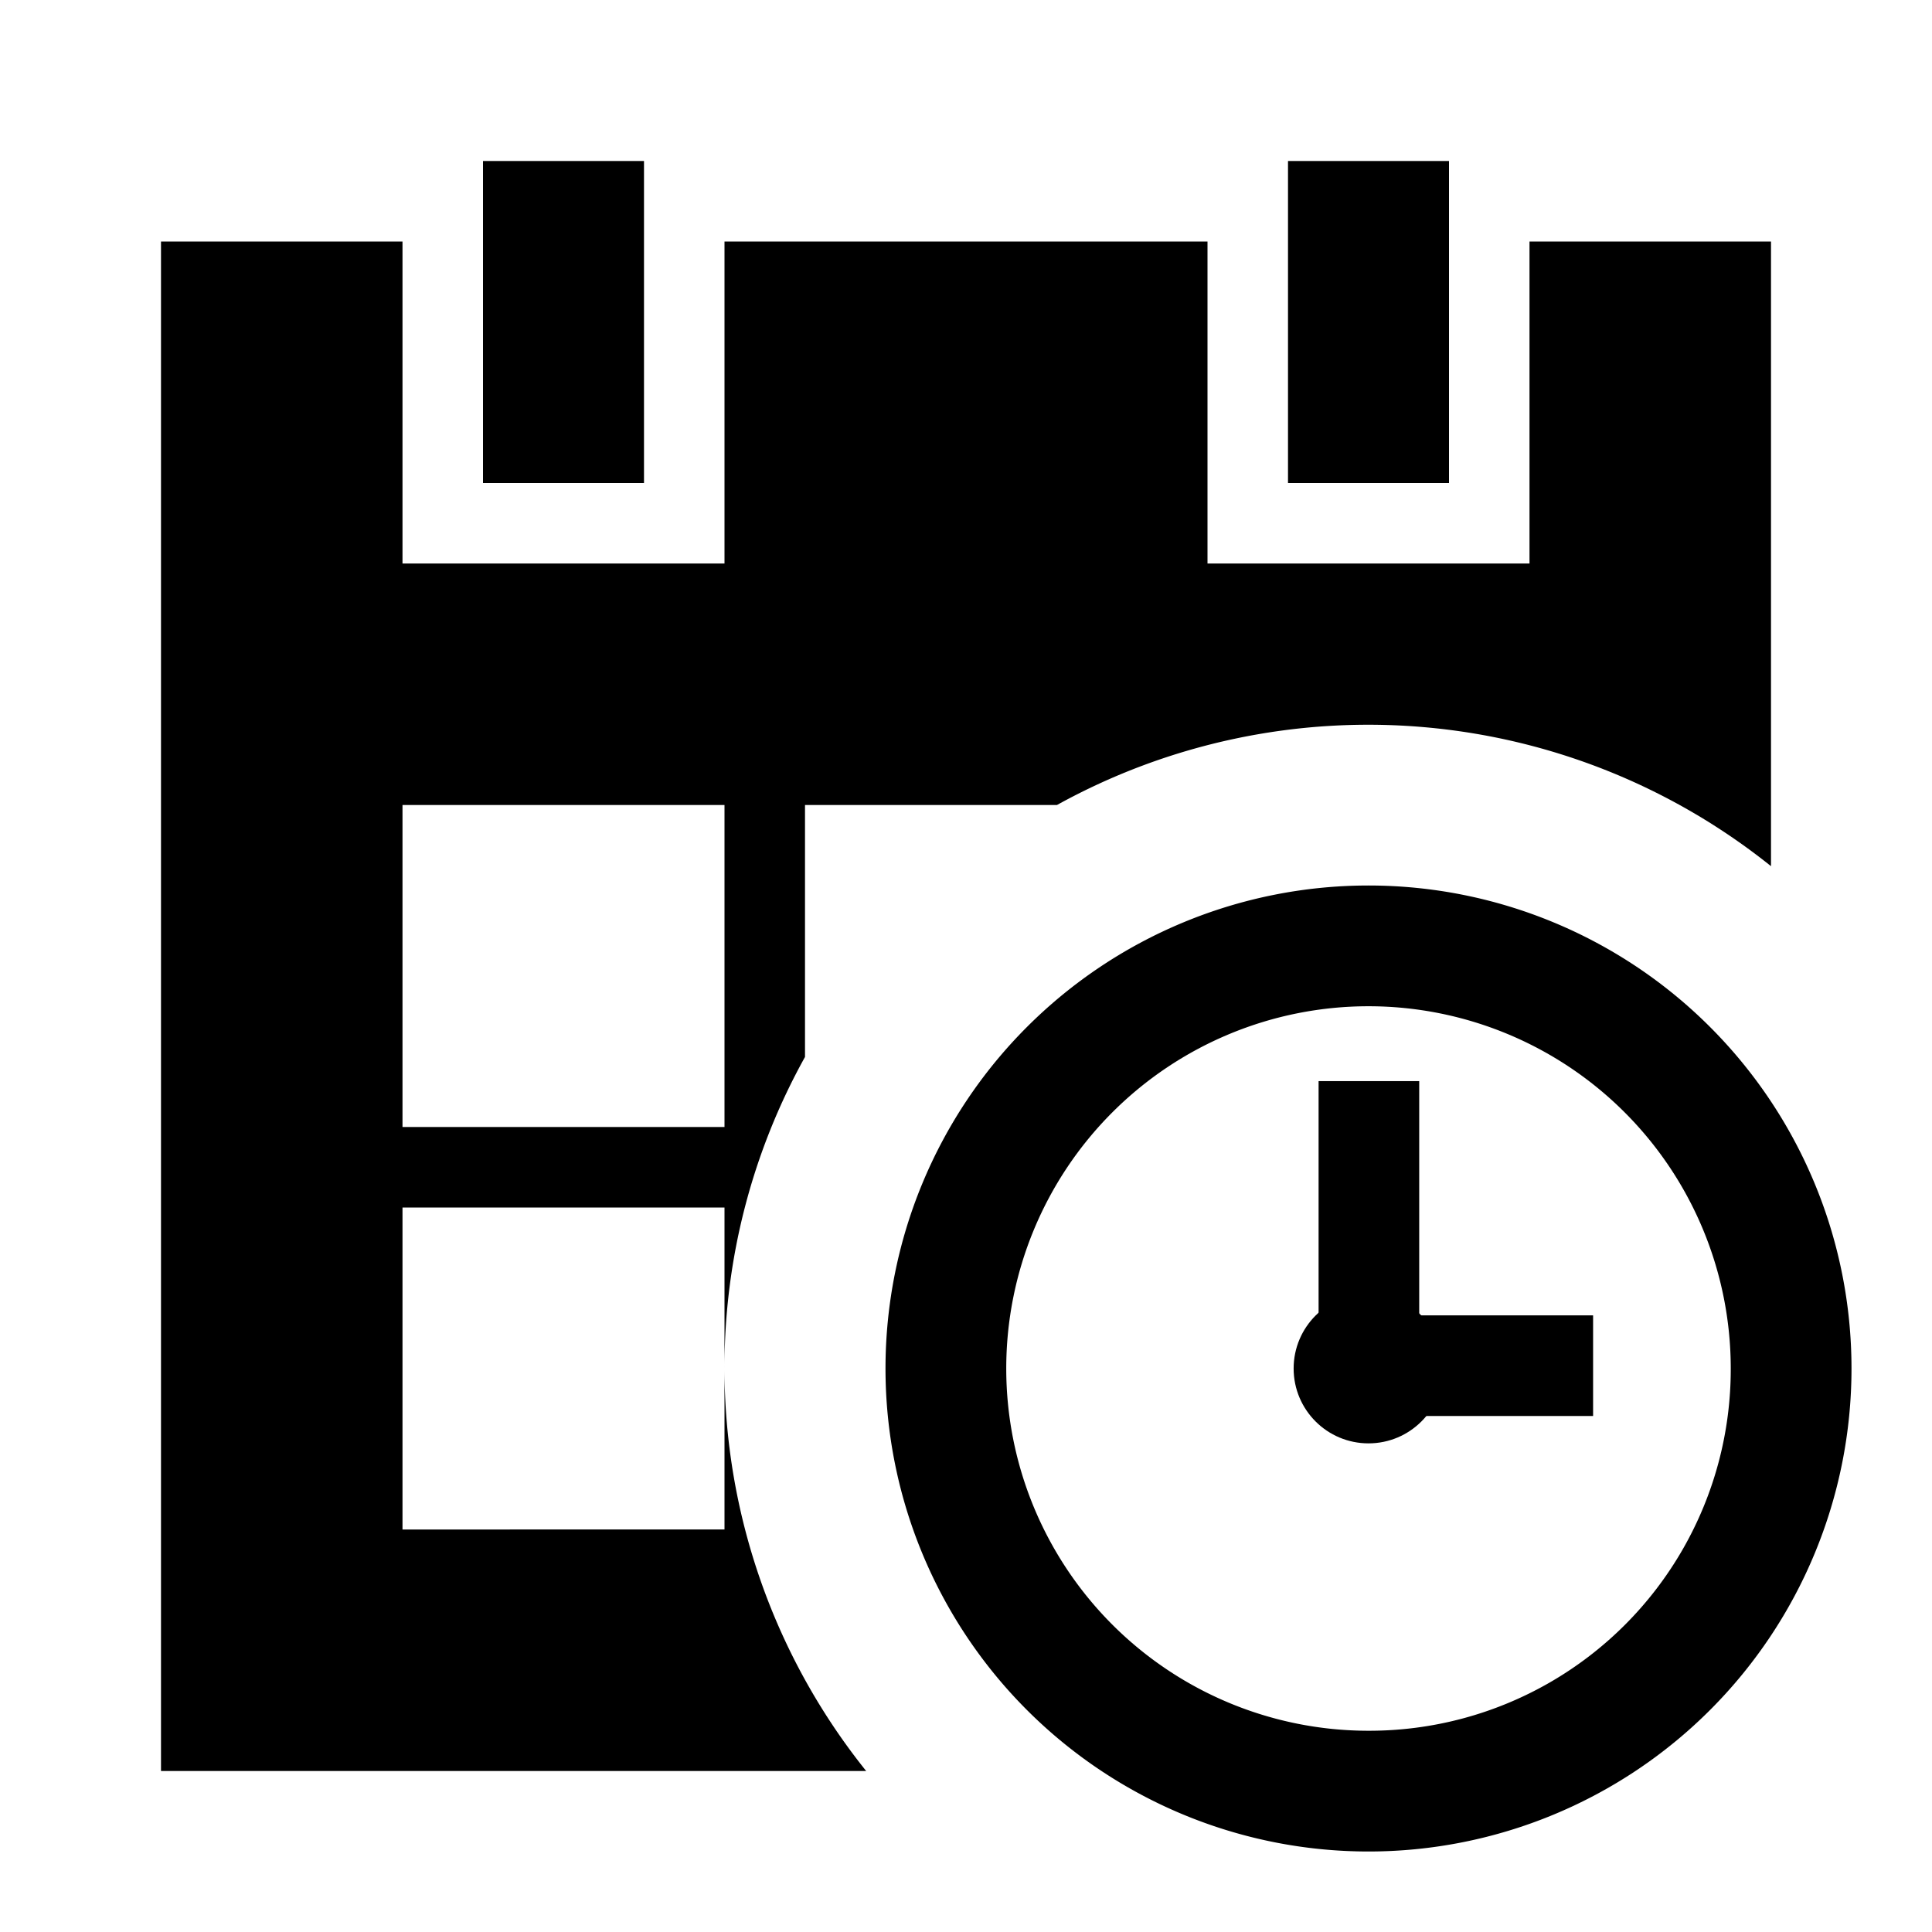 <svg xmlns="http://www.w3.org/2000/svg" viewBox="0 0 24 24"><title>cobalt_icons</title><rect x="6" y="2" width="2" height="4"/><rect x="16" y="2" width="2" height="4"/><rect width="24" height="24" style="fill:none;opacity:0.5"/><path d="M17,11a6,6,0,1,0,6,6A6,6,0,0,0,17,11Zm0,10.5A4.5,4.5,0,1,1,21.5,17,4.49,4.49,0,0,1,17,21.5Z"/><rect x="16.38" y="13.43" width="1.25" height="3.57"/><rect x="17" y="16.34" width="2.79" height="1.25"/><circle cx="17" cy="17" r="0.93"/><path d="M9,17v2H5V15H9v2a7.93,7.93,0,0,1,1-3.87V10h3.13a8,8,0,0,1,8.87.76V3H19V7H15V3H9V7H5V3H2V22h8.76A8,8,0,0,1,9,17ZM5,10H9v4H5Z" style="fill-rule:evenodd"/></svg>